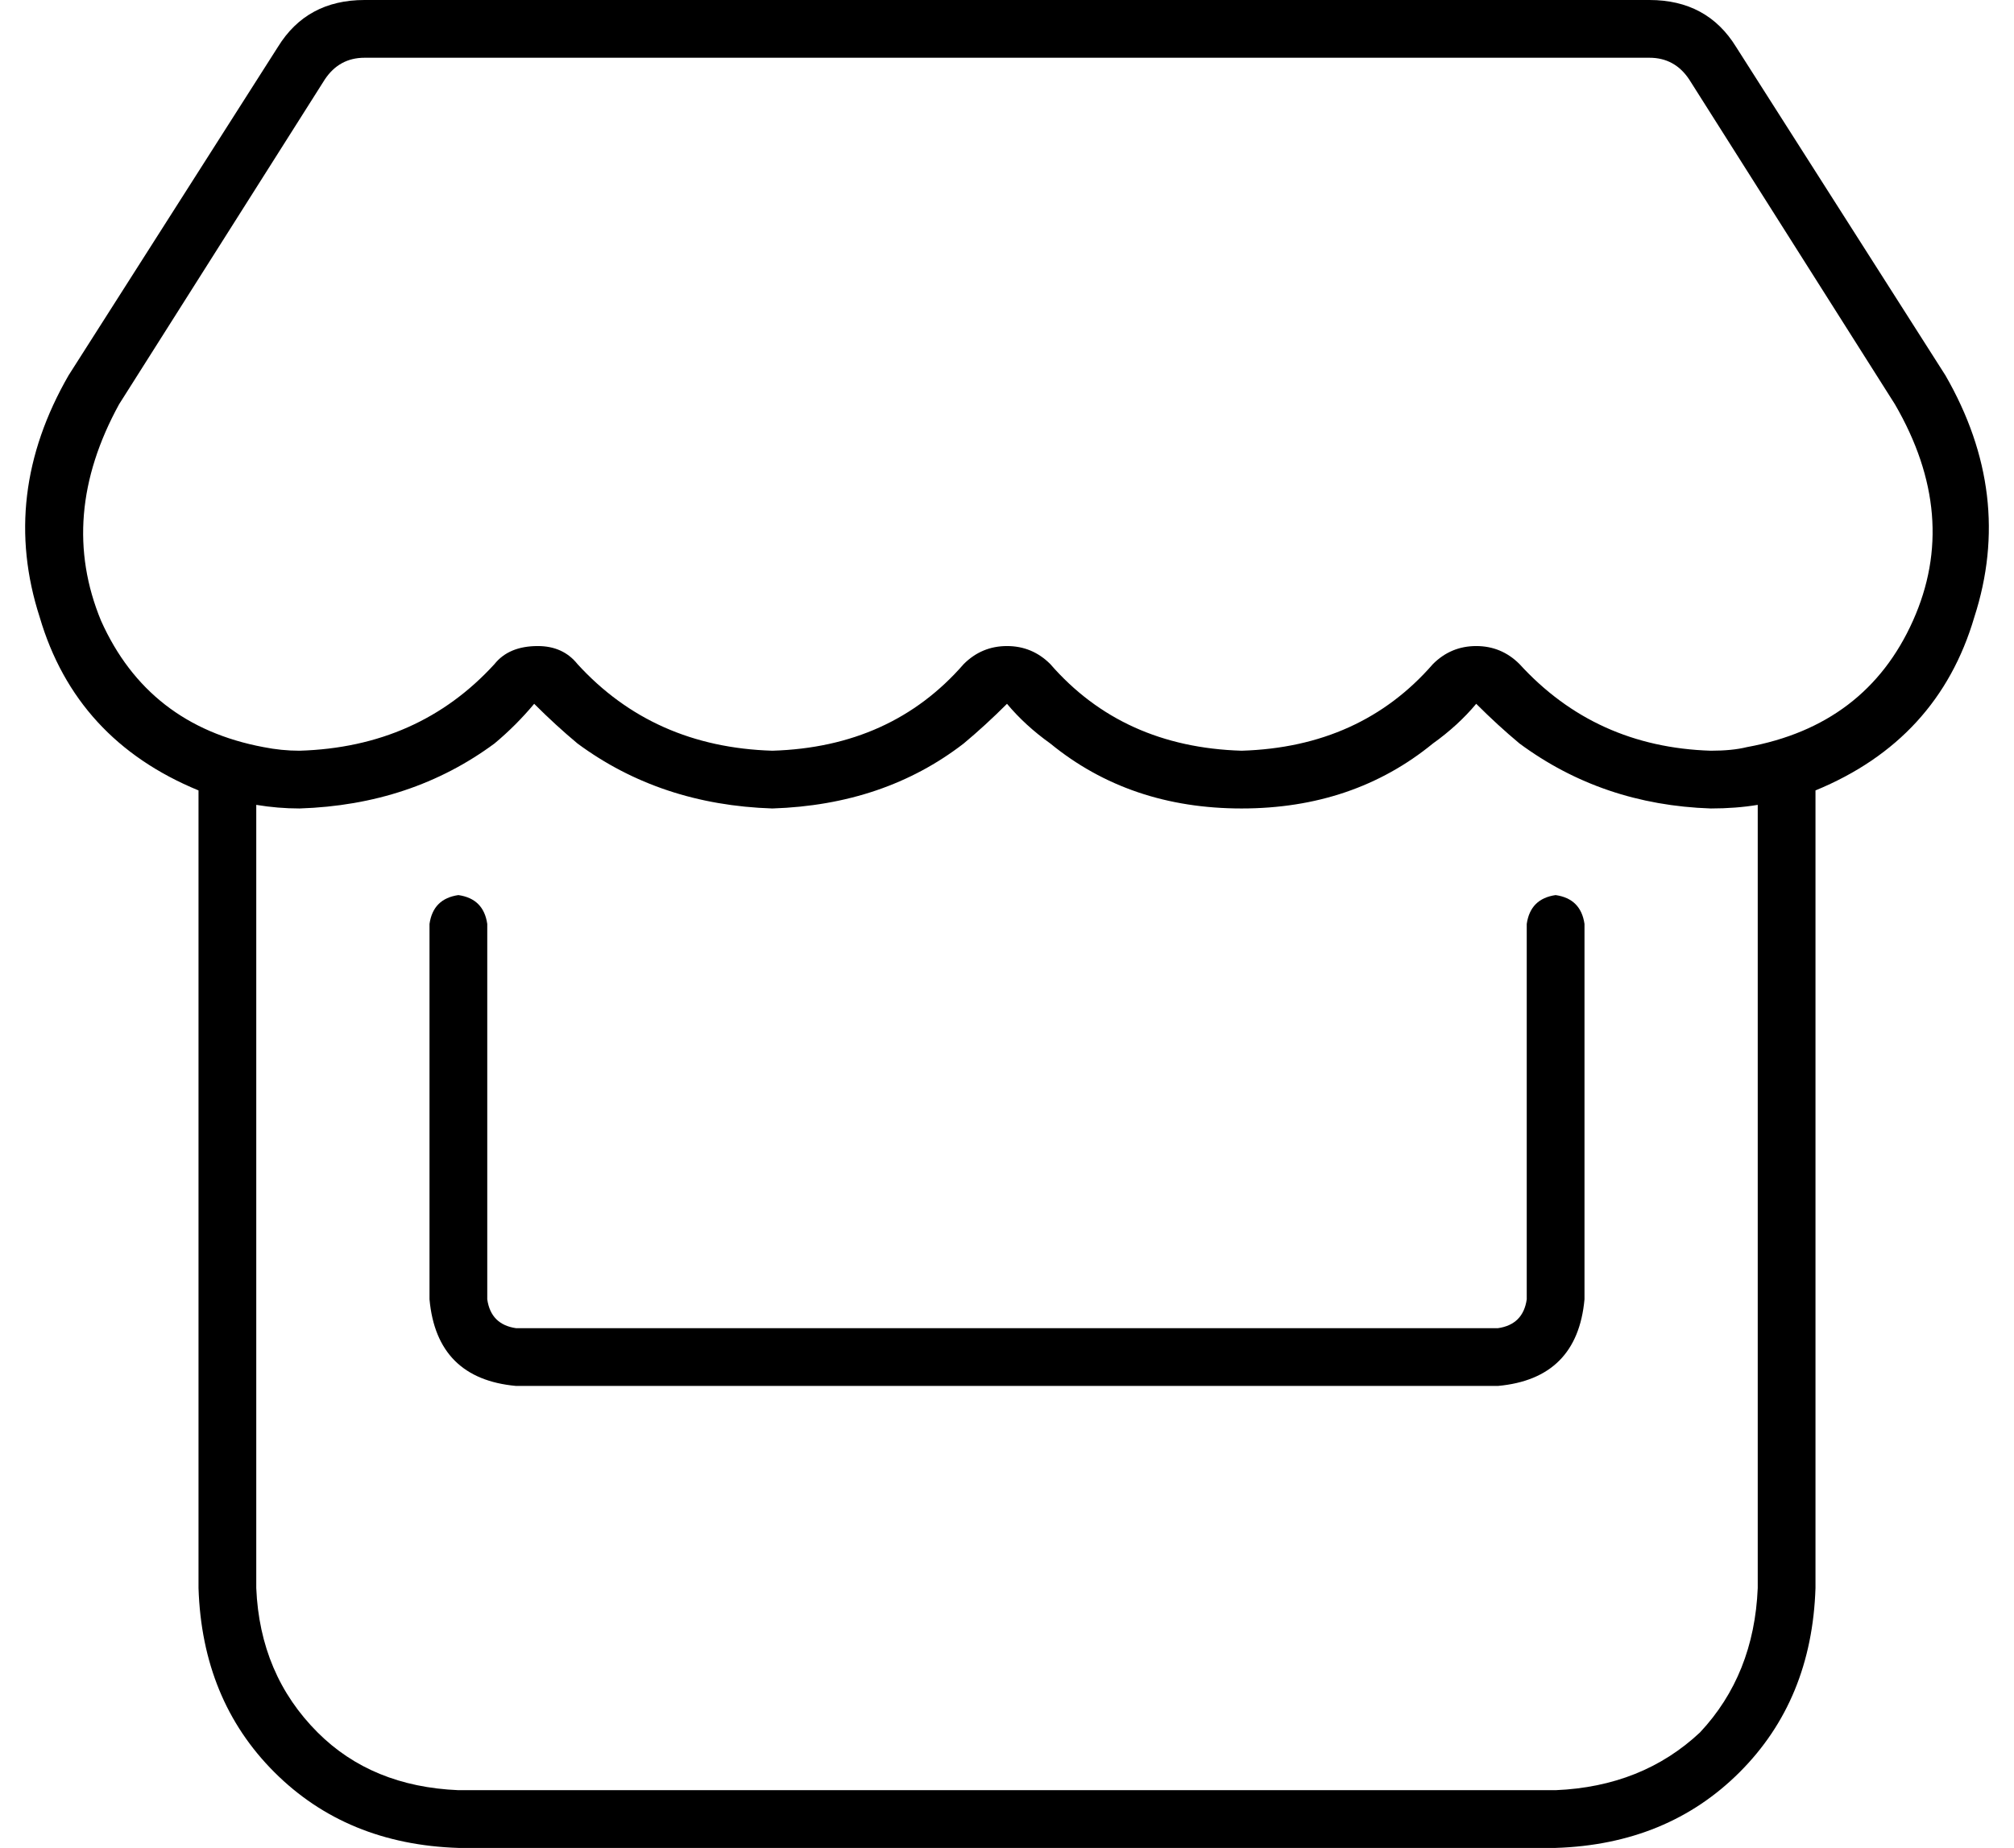 <svg viewBox="0 0 558 512">
  <path
    d="M 525 112 L 468 22 L 468 22 Q 464 16 457 16 L 101 16 Q 94 16 90 22 L 90 22 L 90 22 L 33 112 L 33 112 Q 16 143 28 172 Q 41 201 73 207 Q 78 208 83 208 Q 116 207 137 184 Q 141 179 149 179 Q 156 179 160 184 Q 181 207 214 208 Q 247 207 267 184 Q 272 179 279 179 Q 286 179 291 184 Q 311 207 344 208 Q 377 207 397 184 Q 402 179 409 179 Q 416 179 421 184 Q 442 207 474 208 Q 480 208 484 207 Q 517 201 530 172 Q 543 143 525 112 L 525 112 L 525 112 Z M 474 224 Q 444 223 421 206 Q 415 201 409 195 Q 404 201 397 206 Q 375 224 344 224 Q 313 224 291 206 Q 284 201 279 195 Q 273 201 267 206 Q 245 223 214 224 Q 183 223 160 206 Q 154 201 148 195 Q 143 201 137 206 Q 114 223 83 224 Q 77 224 71 223 L 71 223 L 71 264 L 71 376 L 71 440 Q 72 464 88 480 Q 103 495 127 496 L 431 496 Q 455 495 471 480 Q 486 464 487 440 L 487 376 L 487 264 L 487 223 L 487 223 Q 481 224 474 224 L 474 224 Z M 539 104 Q 558 137 547 171 L 547 171 Q 537 205 503 219 L 503 264 L 503 376 L 503 440 Q 502 471 482 491 Q 462 511 431 512 L 127 512 Q 96 511 76 491 Q 56 471 55 440 L 55 376 L 55 264 L 55 219 Q 21 205 11 171 Q 0 137 19 104 L 77 13 Q 85 0 101 0 L 457 0 Q 473 0 481 13 L 539 104 L 539 104 Z M 135 256 L 135 360 Q 136 367 143 368 L 415 368 Q 422 367 423 360 L 423 256 Q 424 249 431 248 Q 438 249 439 256 L 439 360 Q 437 382 415 384 L 143 384 Q 121 382 119 360 L 119 256 Q 120 249 127 248 Q 134 249 135 256 L 135 256 Z"
  />
</svg>